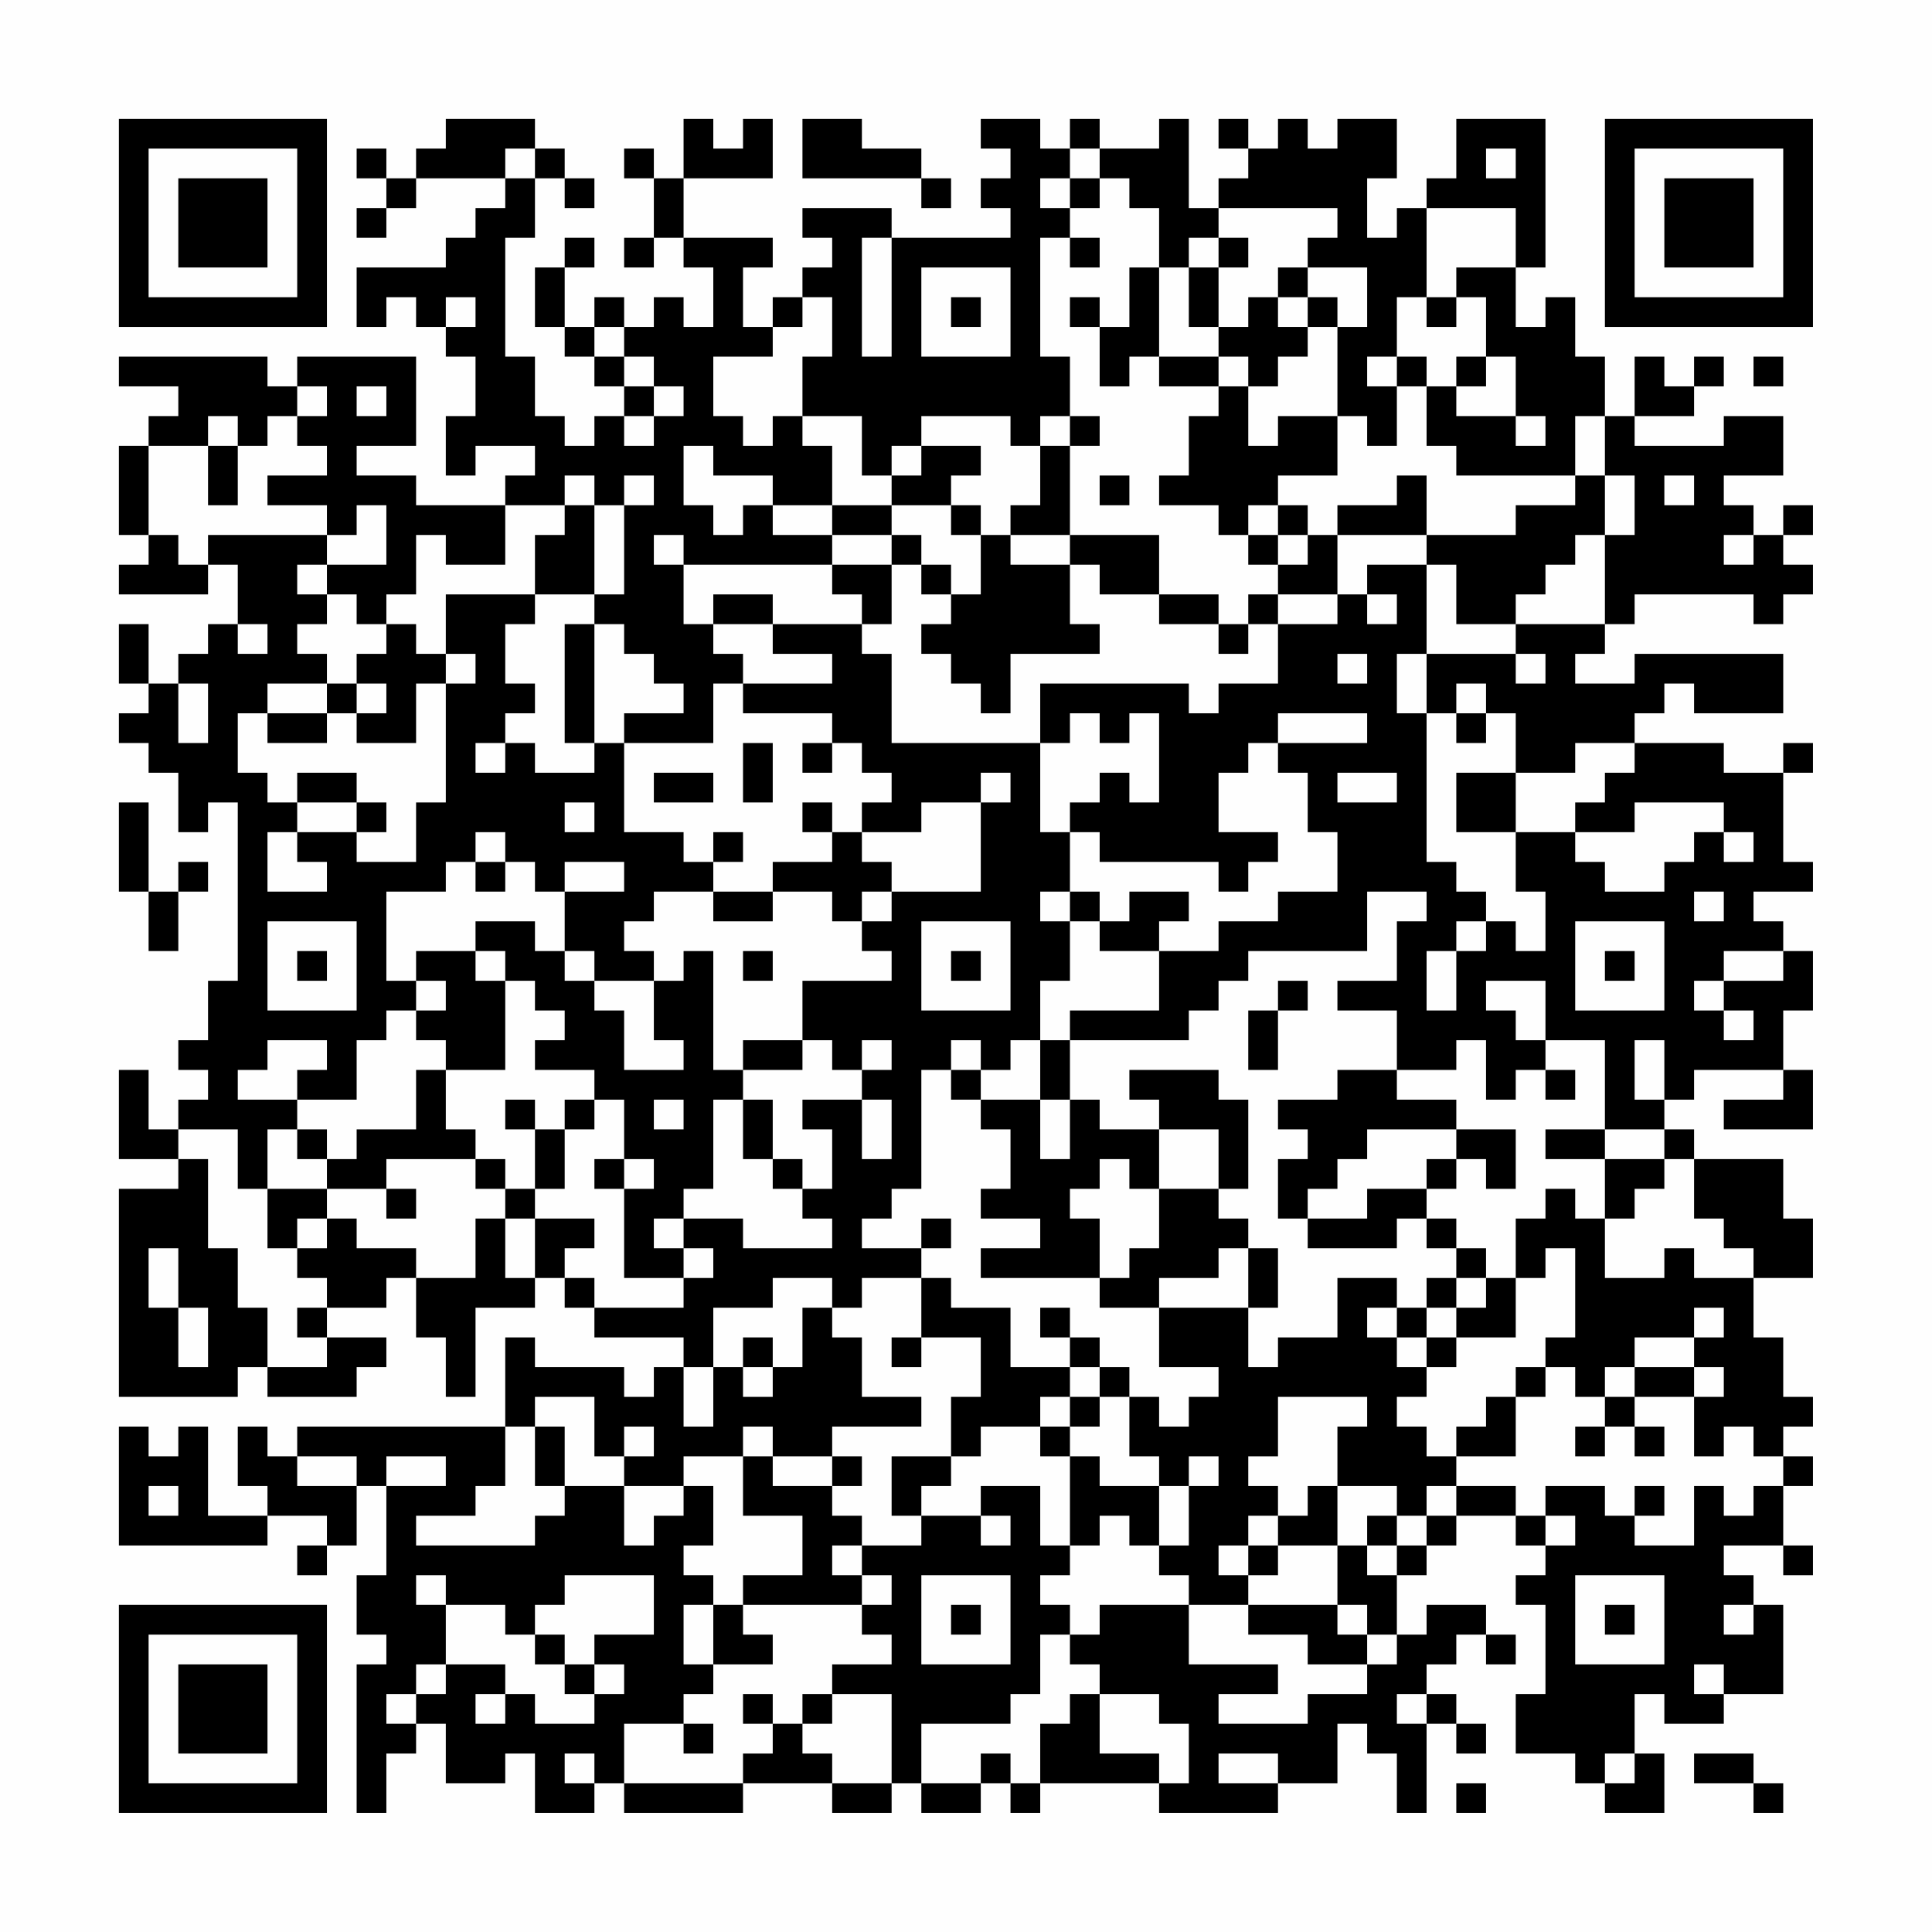 <?xml version="1.0" encoding="UTF-8"?>
<svg xmlns="http://www.w3.org/2000/svg" version="1.1" width="300" height="300" viewBox="0 0 300 300"><rect x="0" y="0" width="300" height="300" fill="#fefefe"/><g transform="scale(4.615)"><g transform="translate(4,4)"><path fill-rule="evenodd" d="M11 0L11 1L10 1L10 2L9 2L9 1L8 1L8 2L9 2L9 3L8 3L8 4L9 4L9 3L10 3L10 2L13 2L13 3L12 3L12 4L11 4L11 5L8 5L8 7L9 7L9 6L10 6L10 7L11 7L11 8L12 8L12 10L11 10L11 12L12 12L12 11L14 11L14 12L13 12L13 13L10 13L10 12L8 12L8 11L10 11L10 8L6 8L6 9L5 9L5 8L0 8L0 9L2 9L2 10L1 10L1 11L0 11L0 14L1 14L1 15L0 15L0 16L3 16L3 15L4 15L4 17L3 17L3 18L2 18L2 19L1 19L1 17L0 17L0 19L1 19L1 20L0 20L0 21L1 21L1 22L2 22L2 24L3 24L3 23L4 23L4 29L3 29L3 31L2 31L2 32L3 32L3 33L2 33L2 34L1 34L1 32L0 32L0 35L2 35L2 36L0 36L0 43L4 43L4 42L5 42L5 43L8 43L8 42L9 42L9 41L7 41L7 40L9 40L9 39L10 39L10 41L11 41L11 43L12 43L12 40L14 40L14 39L15 39L15 40L16 40L16 41L19 41L19 42L18 42L18 43L17 43L17 42L14 42L14 41L13 41L13 44L6 44L6 45L5 45L5 44L4 44L4 46L5 46L5 47L3 47L3 44L2 44L2 45L1 45L1 44L0 44L0 48L5 48L5 47L7 47L7 48L6 48L6 49L7 49L7 48L8 48L8 46L9 46L9 49L8 49L8 51L9 51L9 52L8 52L8 57L9 57L9 55L10 55L10 54L11 54L11 56L13 56L13 55L14 55L14 57L16 57L16 56L17 56L17 57L21 57L21 56L24 56L24 57L26 57L26 56L27 56L27 57L29 57L29 56L30 56L30 57L31 57L31 56L35 56L35 57L39 57L39 56L41 56L41 54L42 54L42 55L43 55L43 57L44 57L44 54L45 54L45 55L46 55L46 54L45 54L45 53L44 53L44 52L45 52L45 51L46 51L46 52L47 52L47 51L46 51L46 50L44 50L44 51L43 51L43 49L44 49L44 48L45 48L45 47L47 47L47 48L48 48L48 49L47 49L47 50L48 50L48 53L47 53L47 55L49 55L49 56L50 56L50 57L52 57L52 55L51 55L51 53L52 53L52 54L54 54L54 53L56 53L56 50L55 50L55 49L54 49L54 48L56 48L56 49L57 49L57 48L56 48L56 46L57 46L57 45L56 45L56 44L57 44L57 43L56 43L56 41L55 41L55 39L57 39L57 37L56 37L56 35L53 35L53 34L52 34L52 33L53 33L53 32L56 32L56 33L54 33L54 34L57 34L57 32L56 32L56 30L57 30L57 28L56 28L56 27L55 27L55 26L57 26L57 25L56 25L56 22L57 22L57 21L56 21L56 22L54 22L54 21L51 21L51 20L52 20L52 19L53 19L53 20L56 20L56 18L51 18L51 19L49 19L49 18L50 18L50 17L51 17L51 16L55 16L55 17L56 17L56 16L57 16L57 15L56 15L56 14L57 14L57 13L56 13L56 14L55 14L55 13L54 13L54 12L56 12L56 10L54 10L54 11L51 11L51 10L53 10L53 9L54 9L54 8L53 8L53 9L52 9L52 8L51 8L51 10L50 10L50 8L49 8L49 6L48 6L48 7L47 7L47 5L48 5L48 0L45 0L45 2L44 2L44 3L43 3L43 4L42 4L42 2L43 2L43 0L41 0L41 1L40 1L40 0L39 0L39 1L38 1L38 0L37 0L37 1L38 1L38 2L37 2L37 3L36 3L36 0L35 0L35 1L33 1L33 0L32 0L32 1L31 1L31 0L29 0L29 1L30 1L30 2L29 2L29 3L30 3L30 4L26 4L26 3L23 3L23 4L24 4L24 5L23 5L23 6L22 6L22 7L21 7L21 5L22 5L22 4L19 4L19 2L22 2L22 0L21 0L21 1L20 1L20 0L19 0L19 2L18 2L18 1L17 1L17 2L18 2L18 4L17 4L17 5L18 5L18 4L19 4L19 5L20 5L20 7L19 7L19 6L18 6L18 7L17 7L17 6L16 6L16 7L15 7L15 5L16 5L16 4L15 4L15 5L14 5L14 7L15 7L15 8L16 8L16 9L17 9L17 10L16 10L16 11L15 11L15 10L14 10L14 8L13 8L13 4L14 4L14 2L15 2L15 3L16 3L16 2L15 2L15 1L14 1L14 0ZM23 0L23 2L27 2L27 3L28 3L28 2L27 2L27 1L25 1L25 0ZM13 1L13 2L14 2L14 1ZM32 1L32 2L31 2L31 3L32 3L32 4L31 4L31 8L32 8L32 10L31 10L31 11L30 11L30 10L27 10L27 11L26 11L26 12L25 12L25 10L23 10L23 8L24 8L24 6L23 6L23 7L22 7L22 8L20 8L20 10L21 10L21 11L22 11L22 10L23 10L23 11L24 11L24 13L22 13L22 12L20 12L20 11L19 11L19 13L20 13L20 14L21 14L21 13L22 13L22 14L24 14L24 15L19 15L19 14L18 14L18 15L19 15L19 17L20 17L20 18L21 18L21 19L20 19L20 21L17 21L17 20L19 20L19 19L18 19L18 18L17 18L17 17L16 17L16 16L17 16L17 13L18 13L18 12L17 12L17 13L16 13L16 12L15 12L15 13L13 13L13 15L11 15L11 14L10 14L10 16L9 16L9 17L8 17L8 16L7 16L7 15L9 15L9 13L8 13L8 14L7 14L7 13L5 13L5 12L7 12L7 11L6 11L6 10L7 10L7 9L6 9L6 10L5 10L5 11L4 11L4 10L3 10L3 11L1 11L1 14L2 14L2 15L3 15L3 14L7 14L7 15L6 15L6 16L7 16L7 17L6 17L6 18L7 18L7 19L5 19L5 20L4 20L4 22L5 22L5 23L6 23L6 24L5 24L5 26L7 26L7 25L6 25L6 24L8 24L8 25L10 25L10 23L11 23L11 19L12 19L12 18L11 18L11 16L14 16L14 17L13 17L13 19L14 19L14 20L13 20L13 21L12 21L12 22L13 22L13 21L14 21L14 22L16 22L16 21L17 21L17 24L19 24L19 25L20 25L20 26L18 26L18 27L17 27L17 28L18 28L18 29L16 29L16 28L15 28L15 26L17 26L17 25L15 25L15 26L14 26L14 25L13 25L13 24L12 24L12 25L11 25L11 26L9 26L9 29L10 29L10 30L9 30L9 31L8 31L8 33L6 33L6 32L7 32L7 31L5 31L5 32L4 32L4 33L6 33L6 34L5 34L5 36L4 36L4 34L2 34L2 35L3 35L3 38L4 38L4 40L5 40L5 42L7 42L7 41L6 41L6 40L7 40L7 39L6 39L6 38L7 38L7 37L8 37L8 38L10 38L10 39L12 39L12 37L13 37L13 39L14 39L14 37L16 37L16 38L15 38L15 39L16 39L16 40L19 40L19 39L20 39L20 38L19 38L19 37L21 37L21 38L24 38L24 37L23 37L23 36L24 36L24 34L23 34L23 33L25 33L25 35L26 35L26 33L25 33L25 32L26 32L26 31L25 31L25 32L24 32L24 31L23 31L23 29L26 29L26 28L25 28L25 27L26 27L26 26L29 26L29 23L30 23L30 22L29 22L29 23L27 23L27 24L25 24L25 23L26 23L26 22L25 22L25 21L24 21L24 20L21 20L21 19L24 19L24 18L22 18L22 17L25 17L25 18L26 18L26 21L31 21L31 24L32 24L32 26L31 26L31 27L32 27L32 29L31 29L31 31L30 31L30 32L29 32L29 31L28 31L28 32L27 32L27 36L26 36L26 37L25 37L25 38L27 38L27 39L25 39L25 40L24 40L24 39L22 39L22 40L20 40L20 42L19 42L19 44L20 44L20 42L21 42L21 43L22 43L22 42L23 42L23 40L24 40L24 41L25 41L25 43L27 43L27 44L24 44L24 45L22 45L22 44L21 44L21 45L19 45L19 46L17 46L17 45L18 45L18 44L17 44L17 45L16 45L16 43L14 43L14 44L13 44L13 46L12 46L12 47L10 47L10 48L14 48L14 47L15 47L15 46L17 46L17 48L18 48L18 47L19 47L19 46L20 46L20 48L19 48L19 49L20 49L20 50L19 50L19 52L20 52L20 53L19 53L19 54L17 54L17 56L21 56L21 55L22 55L22 54L23 54L23 55L24 55L24 56L26 56L26 53L24 53L24 52L26 52L26 51L25 51L25 50L26 50L26 49L25 49L25 48L27 48L27 47L29 47L29 48L30 48L30 47L29 47L29 46L31 46L31 48L32 48L32 49L31 49L31 50L32 50L32 51L31 51L31 53L30 53L30 54L27 54L27 56L29 56L29 55L30 55L30 56L31 56L31 54L32 54L32 53L33 53L33 55L35 55L35 56L36 56L36 54L35 54L35 53L33 53L33 52L32 52L32 51L33 51L33 50L36 50L36 52L39 52L39 53L37 53L37 54L40 54L40 53L42 53L42 52L43 52L43 51L42 51L42 50L41 50L41 48L42 48L42 49L43 49L43 48L44 48L44 47L45 47L45 46L47 46L47 47L48 47L48 48L49 48L49 47L48 47L48 46L50 46L50 47L51 47L51 48L53 48L53 46L54 46L54 47L55 47L55 46L56 46L56 45L55 45L55 44L54 44L54 45L53 45L53 43L54 43L54 42L53 42L53 41L54 41L54 40L53 40L53 41L51 41L51 42L50 42L50 43L49 43L49 42L48 42L48 41L49 41L49 38L48 38L48 39L47 39L47 37L48 37L48 36L49 36L49 37L50 37L50 39L52 39L52 38L53 38L53 39L55 39L55 38L54 38L54 37L53 37L53 35L52 35L52 34L50 34L50 31L48 31L48 29L46 29L46 30L47 30L47 31L48 31L48 32L47 32L47 33L46 33L46 31L45 31L45 32L43 32L43 30L41 30L41 29L43 29L43 27L44 27L44 26L42 26L42 28L38 28L38 29L37 29L37 30L36 30L36 31L32 31L32 30L35 30L35 28L37 28L37 27L39 27L39 26L41 26L41 24L40 24L40 22L39 22L39 21L42 21L42 20L39 20L39 21L38 21L38 22L37 22L37 24L39 24L39 25L38 25L38 26L37 26L37 25L33 25L33 24L32 24L32 23L33 23L33 22L34 22L34 23L35 23L35 20L34 20L34 21L33 21L33 20L32 20L32 21L31 21L31 19L36 19L36 20L37 20L37 19L39 19L39 17L41 17L41 16L42 16L42 17L43 17L43 16L42 16L42 15L44 15L44 18L43 18L43 20L44 20L44 25L45 25L45 26L46 26L46 27L45 27L45 28L44 28L44 30L45 30L45 28L46 28L46 27L47 27L47 28L48 28L48 26L47 26L47 24L49 24L49 25L50 25L50 26L52 26L52 25L53 25L53 24L54 24L54 25L55 25L55 24L54 24L54 23L51 23L51 24L49 24L49 23L50 23L50 22L51 22L51 21L49 21L49 22L47 22L47 20L46 20L46 19L45 19L45 20L44 20L44 18L47 18L47 19L48 19L48 18L47 18L47 17L50 17L50 14L51 14L51 12L50 12L50 10L49 10L49 12L45 12L45 11L44 11L44 9L45 9L45 10L47 10L47 11L48 11L48 10L47 10L47 8L46 8L46 6L45 6L45 5L47 5L47 3L44 3L44 6L43 6L43 8L42 8L42 9L43 9L43 11L42 11L42 10L41 10L41 7L42 7L42 5L40 5L40 4L41 4L41 3L37 3L37 4L36 4L36 5L35 5L35 3L34 3L34 2L33 2L33 1ZM46 1L46 2L47 2L47 1ZM32 2L32 3L33 3L33 2ZM25 4L25 8L26 8L26 4ZM32 4L32 5L33 5L33 4ZM37 4L37 5L36 5L36 7L37 7L37 8L35 8L35 5L34 5L34 7L33 7L33 6L32 6L32 7L33 7L33 9L34 9L34 8L35 8L35 9L37 9L37 10L36 10L36 12L35 12L35 13L37 13L37 14L38 14L38 15L39 15L39 16L38 16L38 17L37 17L37 16L35 16L35 14L32 14L32 11L33 11L33 10L32 10L32 11L31 11L31 13L30 13L30 14L29 14L29 13L28 13L28 12L29 12L29 11L27 11L27 12L26 12L26 13L24 13L24 14L26 14L26 15L24 15L24 16L25 16L25 17L26 17L26 15L27 15L27 16L28 16L28 17L27 17L27 18L28 18L28 19L29 19L29 20L30 20L30 18L33 18L33 17L32 17L32 15L33 15L33 16L35 16L35 17L37 17L37 18L38 18L38 17L39 17L39 16L41 16L41 14L44 14L44 15L45 15L45 17L47 17L47 16L48 16L48 15L49 15L49 14L50 14L50 12L49 12L49 13L47 13L47 14L44 14L44 12L43 12L43 13L41 13L41 14L40 14L40 13L39 13L39 12L41 12L41 10L39 10L39 11L38 11L38 9L39 9L39 8L40 8L40 7L41 7L41 6L40 6L40 5L39 5L39 6L38 6L38 7L37 7L37 5L38 5L38 4ZM27 5L27 8L30 8L30 5ZM11 6L11 7L12 7L12 6ZM28 6L28 7L29 7L29 6ZM39 6L39 7L40 7L40 6ZM44 6L44 7L45 7L45 6ZM16 7L16 8L17 8L17 9L18 9L18 10L17 10L17 11L18 11L18 10L19 10L19 9L18 9L18 8L17 8L17 7ZM37 8L37 9L38 9L38 8ZM43 8L43 9L44 9L44 8ZM45 8L45 9L46 9L46 8ZM55 8L55 9L56 9L56 8ZM8 9L8 10L9 10L9 9ZM3 11L3 13L4 13L4 11ZM33 12L33 13L34 13L34 12ZM52 12L52 13L53 13L53 12ZM15 13L15 14L14 14L14 16L16 16L16 13ZM26 13L26 14L27 14L27 15L28 15L28 16L29 16L29 14L28 14L28 13ZM38 13L38 14L39 14L39 15L40 15L40 14L39 14L39 13ZM30 14L30 15L32 15L32 14ZM54 14L54 15L55 15L55 14ZM20 16L20 17L22 17L22 16ZM4 17L4 18L5 18L5 17ZM9 17L9 18L8 18L8 19L7 19L7 20L5 20L5 21L7 21L7 20L8 20L8 21L10 21L10 19L11 19L11 18L10 18L10 17ZM15 17L15 21L16 21L16 17ZM41 18L41 19L42 19L42 18ZM2 19L2 21L3 21L3 19ZM8 19L8 20L9 20L9 19ZM45 20L45 21L46 21L46 20ZM21 21L21 23L22 23L22 21ZM23 21L23 22L24 22L24 21ZM6 22L6 23L8 23L8 24L9 24L9 23L8 23L8 22ZM18 22L18 23L20 23L20 22ZM41 22L41 23L43 23L43 22ZM45 22L45 24L47 24L47 22ZM0 23L0 26L1 26L1 28L2 28L2 26L3 26L3 25L2 25L2 26L1 26L1 23ZM15 23L15 24L16 24L16 23ZM23 23L23 24L24 24L24 25L22 25L22 26L20 26L20 27L22 27L22 26L24 26L24 27L25 27L25 26L26 26L26 25L25 25L25 24L24 24L24 23ZM20 24L20 25L21 25L21 24ZM12 25L12 26L13 26L13 25ZM32 26L32 27L33 27L33 28L35 28L35 27L36 27L36 26L34 26L34 27L33 27L33 26ZM53 26L53 27L54 27L54 26ZM5 27L5 30L8 30L8 27ZM12 27L12 28L10 28L10 29L11 29L11 30L10 30L10 31L11 31L11 32L10 32L10 34L8 34L8 35L7 35L7 34L6 34L6 35L7 35L7 36L5 36L5 38L6 38L6 37L7 37L7 36L9 36L9 37L10 37L10 36L9 36L9 35L12 35L12 36L13 36L13 37L14 37L14 36L15 36L15 34L16 34L16 33L17 33L17 35L16 35L16 36L17 36L17 39L19 39L19 38L18 38L18 37L19 37L19 36L20 36L20 33L21 33L21 35L22 35L22 36L23 36L23 35L22 35L22 33L21 33L21 32L23 32L23 31L21 31L21 32L20 32L20 28L19 28L19 29L18 29L18 31L19 31L19 32L17 32L17 30L16 30L16 29L15 29L15 28L14 28L14 27ZM27 27L27 30L30 30L30 27ZM49 27L49 30L52 30L52 27ZM6 28L6 29L7 29L7 28ZM12 28L12 29L13 29L13 32L11 32L11 34L12 34L12 35L13 35L13 36L14 36L14 34L15 34L15 33L16 33L16 32L14 32L14 31L15 31L15 30L14 30L14 29L13 29L13 28ZM21 28L21 29L22 29L22 28ZM28 28L28 29L29 29L29 28ZM50 28L50 29L51 29L51 28ZM54 28L54 29L53 29L53 30L54 30L54 31L55 31L55 30L54 30L54 29L56 29L56 28ZM39 29L39 30L38 30L38 32L39 32L39 30L40 30L40 29ZM31 31L31 33L29 33L29 32L28 32L28 33L29 33L29 34L30 34L30 36L29 36L29 37L31 37L31 38L29 38L29 39L33 39L33 40L35 40L35 42L37 42L37 43L36 43L36 44L35 44L35 43L34 43L34 42L33 42L33 41L32 41L32 40L31 40L31 41L32 41L32 42L30 42L30 40L28 40L28 39L27 39L27 41L26 41L26 42L27 42L27 41L29 41L29 43L28 43L28 45L26 45L26 47L27 47L27 46L28 46L28 45L29 45L29 44L31 44L31 45L32 45L32 48L33 48L33 47L34 47L34 48L35 48L35 49L36 49L36 50L38 50L38 51L40 51L40 52L42 52L42 51L41 51L41 50L38 50L38 49L39 49L39 48L41 48L41 46L43 46L43 47L42 47L42 48L43 48L43 47L44 47L44 46L45 46L45 45L47 45L47 43L48 43L48 42L47 42L47 43L46 43L46 44L45 44L45 45L44 45L44 44L43 44L43 43L44 43L44 42L45 42L45 41L47 41L47 39L46 39L46 38L45 38L45 37L44 37L44 36L45 36L45 35L46 35L46 36L47 36L47 34L45 34L45 33L43 33L43 32L41 32L41 33L39 33L39 34L40 34L40 35L39 35L39 37L40 37L40 38L43 38L43 37L44 37L44 38L45 38L45 39L44 39L44 40L43 40L43 39L41 39L41 41L39 41L39 42L38 42L38 40L39 40L39 38L38 38L38 37L37 37L37 36L38 36L38 33L37 33L37 32L34 32L34 33L35 33L35 34L33 34L33 33L32 33L32 31ZM51 31L51 33L52 33L52 31ZM48 32L48 33L49 33L49 32ZM13 33L13 34L14 34L14 33ZM18 33L18 34L19 34L19 33ZM31 33L31 35L32 35L32 33ZM35 34L35 36L34 36L34 35L33 35L33 36L32 36L32 37L33 37L33 39L34 39L34 38L35 38L35 36L37 36L37 34ZM42 34L42 35L41 35L41 36L40 36L40 37L42 37L42 36L44 36L44 35L45 35L45 34ZM48 34L48 35L50 35L50 37L51 37L51 36L52 36L52 35L50 35L50 34ZM17 35L17 36L18 36L18 35ZM27 37L27 38L28 38L28 37ZM1 38L1 40L2 40L2 42L3 42L3 40L2 40L2 38ZM37 38L37 39L35 39L35 40L38 40L38 38ZM45 39L45 40L44 40L44 41L43 41L43 40L42 40L42 41L43 41L43 42L44 42L44 41L45 41L45 40L46 40L46 39ZM21 41L21 42L22 42L22 41ZM32 42L32 43L31 43L31 44L32 44L32 45L33 45L33 46L35 46L35 48L36 48L36 46L37 46L37 45L36 45L36 46L35 46L35 45L34 45L34 43L33 43L33 42ZM51 42L51 43L50 43L50 44L49 44L49 45L50 45L50 44L51 44L51 45L52 45L52 44L51 44L51 43L53 43L53 42ZM32 43L32 44L33 44L33 43ZM39 43L39 45L38 45L38 46L39 46L39 47L38 47L38 48L37 48L37 49L38 49L38 48L39 48L39 47L40 47L40 46L41 46L41 44L42 44L42 43ZM14 44L14 46L15 46L15 44ZM6 45L6 46L8 46L8 45ZM9 45L9 46L11 46L11 45ZM21 45L21 47L23 47L23 49L21 49L21 50L20 50L20 52L22 52L22 51L21 51L21 50L25 50L25 49L24 49L24 48L25 48L25 47L24 47L24 46L25 46L25 45L24 45L24 46L22 46L22 45ZM1 46L1 47L2 47L2 46ZM51 46L51 47L52 47L52 46ZM10 49L10 50L11 50L11 52L10 52L10 53L9 53L9 54L10 54L10 53L11 53L11 52L13 52L13 53L12 53L12 54L13 54L13 53L14 53L14 54L16 54L16 53L17 53L17 52L16 52L16 51L18 51L18 49L15 49L15 50L14 50L14 51L13 51L13 50L11 50L11 49ZM27 49L27 52L30 52L30 49ZM49 49L49 52L52 52L52 49ZM28 50L28 51L29 51L29 50ZM50 50L50 51L51 51L51 50ZM54 50L54 51L55 51L55 50ZM14 51L14 52L15 52L15 53L16 53L16 52L15 52L15 51ZM53 52L53 53L54 53L54 52ZM21 53L21 54L22 54L22 53ZM23 53L23 54L24 54L24 53ZM43 53L43 54L44 54L44 53ZM19 54L19 55L20 55L20 54ZM15 55L15 56L16 56L16 55ZM37 55L37 56L39 56L39 55ZM50 55L50 56L51 56L51 55ZM53 55L53 56L55 56L55 57L56 57L56 56L55 56L55 55ZM45 56L45 57L46 57L46 56ZM0 0L0 7L7 7L7 0ZM1 1L1 6L6 6L6 1ZM2 2L2 5L5 5L5 2ZM50 0L50 7L57 7L57 0ZM51 1L51 6L56 6L56 1ZM52 2L52 5L55 5L55 2ZM0 50L0 57L7 57L7 50ZM1 51L1 56L6 56L6 51ZM2 52L2 55L5 55L5 52Z" fill="#000000"/></g></g></svg>
